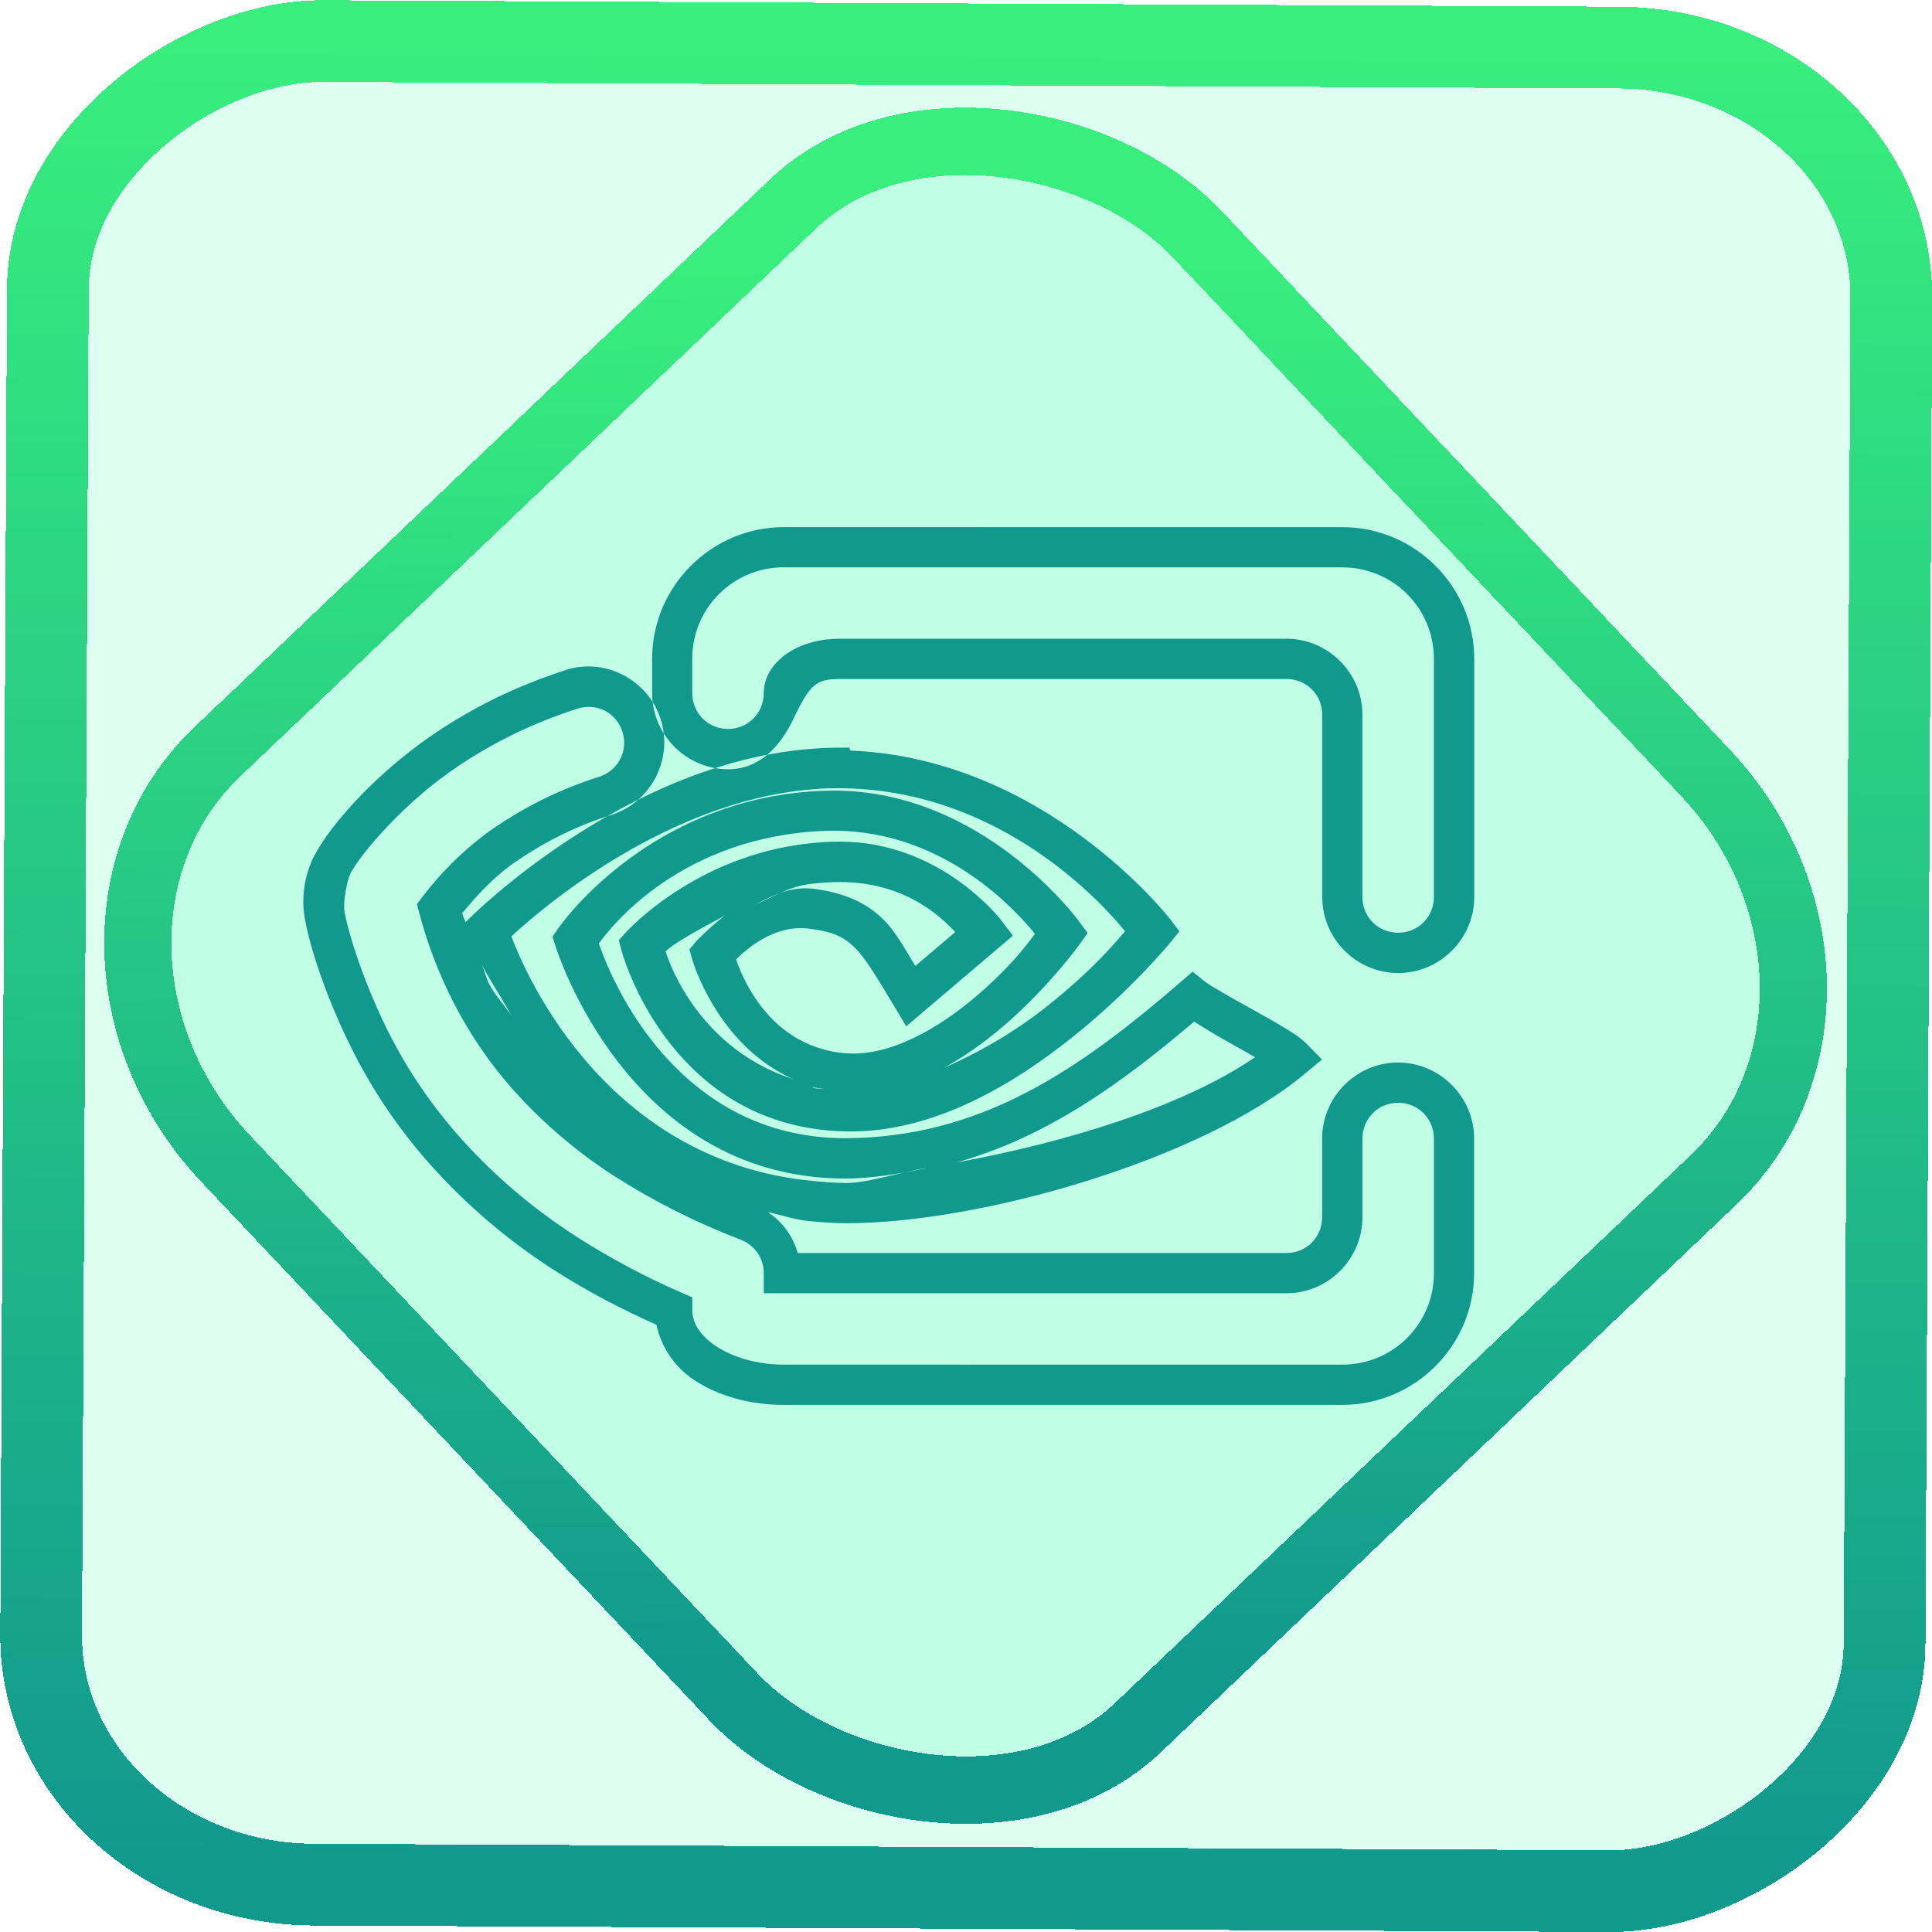 <?xml version="1.0" encoding="UTF-8" standalone="no"?>
<!-- Generator: Gravit.io -->

<svg
   style="isolation:isolate"
   viewBox="0 0 48 48"
   width="48pt"
   height="48pt"
   version="1.1"
   id="svg9"
   sodipodi:docname="nvidia.svg"
   inkscape:version="1.1.2 (0a00cf5339, 2022-02-04)"
   xmlns:inkscape="http://www.inkscape.org/namespaces/inkscape"
   xmlns:sodipodi="http://sodipodi.sourceforge.net/DTD/sodipodi-0.dtd"
   xmlns:xlink="http://www.w3.org/1999/xlink"
   xmlns="http://www.w3.org/2000/svg"
   xmlns:svg="http://www.w3.org/2000/svg">
  <defs
     id="defs13">
    <linearGradient
       inkscape:collect="always"
       xlink:href="#_lgradient_40"
       id="linearGradient872"
       x1="-12.026"
       y1="6.117"
       x2="-0.085"
       y2="6.117"
       gradientUnits="userSpaceOnUse"
       gradientTransform="matrix(3.836,0,0,3.837,-0.005,-0.003)" />
    <linearGradient
       inkscape:collect="always"
       xlink:href="#_lgradient_40"
       id="linearGradient15"
       x1="-9.685"
       y1="45.161"
       x2="11.988"
       y2="21.735"
       gradientUnits="userSpaceOnUse"
       gradientTransform="matrix(1.115,0,0,1.115,-0.012,-3.328)" />
    <linearGradient
       inkscape:collect="always"
       xlink:href="#_lgradient_40"
       id="linearGradient952"
       x1="8.044"
       y1="24"
       x2="36.125"
       y2="24"
       gradientUnits="userSpaceOnUse" />
  </defs>
  <sodipodi:namedview
     id="namedview11"
     pagecolor="#ffffff"
     bordercolor="#666666"
     borderopacity="1.0"
     inkscape:pageshadow="2"
     inkscape:pageopacity="0.0"
     inkscape:pagecheckerboard="0"
     inkscape:document-units="pt"
     showgrid="false"
     inkscape:zoom="7.2257474"
     inkscape:cx="32.038208"
     inkscape:cy="26.156464"
     inkscape:window-width="1600"
     inkscape:window-height="836"
     inkscape:window-x="0"
     inkscape:window-y="0"
     inkscape:window-maximized="1"
     inkscape:current-layer="svg9" />
  <linearGradient
     id="_lgradient_40"
     x1="0.994"
     y1="0.48"
     x2="0"
     y2="0.452"
     gradientTransform="matrix(28.081,0,0,20.81,8.42,13.595)"
     gradientUnits="userSpaceOnUse">
    <stop
       offset="0%"
       stop-opacity="1"
       style="stop-color:rgb(17,153,142)"
       id="stop2" />
    <stop
       offset="99.13%"
       stop-opacity="1"
       style="stop-color:rgb(56,239,125)"
       id="stop4" />
  </linearGradient>
  <rect
     x="-46.783"
     y="1.225"
     height="45.8"
     rx="6.184"
     shape-rendering="crispEdges"
     id="rect5-6-7-3"
     ry="6.806"
     transform="matrix(0.005,-1,1,0.005,0,0)"
     style="isolation:isolate;fill:#00ff99;fill-opacity:0.135;stroke:url(#linearGradient872);stroke-width:2.03;stroke-miterlimit:4;stroke-dasharray:none;stroke-opacity:1"
     width="45.802" />
  <rect
     x="-15.687"
     y="17.26"
     height="33.346"
     rx="6.792"
     shape-rendering="crispEdges"
     id="rect5-6-6-6-6"
     style="isolation:isolate;fill:#00ff99;fill-opacity:0.135;stroke:url(#linearGradient15);stroke-width:1.672;stroke-miterlimit:4;stroke-dasharray:none;stroke-opacity:1"
     ry="7.474"
     transform="matrix(0.724,-0.689,0.686,0.727,0,0)"
     width="33.338" />
  <path
     style="color:#000000;fill:url(#linearGradient952);fill-rule:evenodd;-inkscape-stroke:none"
     d="m 19.477,13.096 c -1.802,0 -3.275,1.471 -3.275,3.273 v 0.854 c 0,1.036 0.852,1.889 1.889,1.889 0.788,0 1.3,-0.576 1.621,-1.25 0.417,-0.874 0.572,-0.992 1.152,-0.992 h 11.1 c 0.495,0 0.887,0.392 0.887,0.887 v 4.531 c 0,1.036 0.85,1.887 1.887,1.887 1.036,0 1.889,-0.85 1.889,-1.887 v -5.918 c 0,-1.802 -1.474,-3.273 -3.275,-3.273 z m 0,1 h 13.873 c 1.26,0 2.275,1.013 2.275,2.273 v 5.918 c 0,0.495 -0.394,0.887 -0.889,0.887 -0.495,0 -0.887,-0.391 -0.887,-0.887 v -4.531 c 0,-1.036 -0.851,-1.887 -1.887,-1.887 h -11.1 c -0.466,0 -0.894,0.11 -1.242,0.324 -0.348,0.214 -0.645,0.574 -0.645,1.029 0,0.495 -0.392,0.889 -0.887,0.889 -0.495,0 -0.889,-0.394 -0.889,-0.889 v -0.854 c 0,-1.261 1.015,-2.273 2.275,-2.273 z m -5.424,2.553 c -1.291,0.411 -2.505,1.019 -3.598,1.814 l -0.002,0.002 c -1.208,0.888 -2.172,1.959 -2.598,2.709 -0.273,0.482 -0.378,1.07 -0.287,1.615 0.131,0.784 0.578,2.106 1.232,3.387 0.556,1.089 1.268,2.099 2.104,2.992 0.862,0.927 1.838,1.732 2.898,2.412 h 0.002 c 0.799,0.509 1.641,0.947 2.504,1.334 0.122,0.55 0.439,1.04 0.93,1.367 0.6,0.399 1.383,0.623 2.238,0.623 h 13.873 c 1.802,0 3.275,-1.471 3.275,-3.273 v -3.344 c 0,-1.036 -0.852,-1.889 -1.889,-1.889 -1.036,10e-7 -1.887,0.853 -1.887,1.889 v 1.957 c 0,0.495 -0.391,0.887 -0.887,0.887 H 19.82 c -0.126,-0.427 -0.372,-0.77 -0.746,-1.018 0.343,0.073 0.653,0.188 1.023,0.223 0.291,0.028 0.605,0.055 0.936,0.055 3.316,0 8.822,-1.568 11.395,-3.721 l 0.416,-0.348 -0.381,-0.387 c -0.163,-0.166 -0.343,-0.274 -0.57,-0.412 -0.227,-0.138 -0.49,-0.285 -0.752,-0.43 -0.524,-0.29 -1.086,-0.612 -1.188,-0.693 l -0.324,-0.26 -0.314,0.273 c -2.481,2.141 -4.936,3.865 -8.342,3.865 -0.265,0 -0.519,-0.018 -0.764,-0.049 -3.824,-0.481 -5.188,-4.37 -5.33,-4.789 0.233,-0.323 1.877,-2.52 5.305,-2.781 0.111,-0.008 0.23,-0.012 0.357,-0.016 0.06,-0.001 0.11,-0.004 0.152,-0.004 h 0.002 c 2.846,-0.009 4.648,2.108 5.018,2.562 -0.174,0.229 -0.488,0.678 -1.238,1.357 -0.922,0.834 -2.145,1.617 -3.275,1.617 -0.328,0 -0.624,-0.06 -0.893,-0.15 -1.362,-0.458 -1.883,-1.801 -2.02,-2.188 0.263,-0.257 0.941,-0.869 1.801,-0.766 0.621,0.075 0.886,0.211 1.158,0.482 0.272,0.272 0.548,0.744 0.967,1.441 l 0.303,0.504 2.65,-2.252 -0.287,-0.377 c 0,0 -1.483,-1.959 -4.012,-1.959 -0.271,0 -0.53,0.018 -0.773,0.045 -2.834,0.306 -4.539,2.203 -4.539,2.203 l -0.182,0.201 0.07,0.262 c 0,0 0.993,3.75 4.615,4.396 h 0.002 c 0.335,0.059 0.693,0.094 1.076,0.094 2.116,0 4.072,-1.194 5.518,-2.35 1.446,-1.156 2.398,-2.314 2.398,-2.314 l 0.252,-0.307 -0.24,-0.314 c 0,0 -3.088,-3.987 -7.934,-4.178 l -0.029,-0.074 -0.346,0.002 c -0.076,6.59e-4 -0.158,0.003 -0.244,0.006 -0.136,0.005 -0.26,0.016 -0.375,0.025 -0.004,2.87e-4 -0.008,-2.82e-4 -0.012,0 l -0.018,0.002 h -0.002 c -4.591,0.37 -8.393,4.162 -8.393,4.162 l -0.145,0.141 c -0.024,-0.075 -0.062,-0.147 -0.084,-0.223 0.357,-0.433 0.741,-0.844 1.188,-1.18 l 0.004,-0.002 c 0.769,-0.551 1.615,-0.978 2.512,-1.26 h 0.002 c 0.988,-0.315 1.541,-1.383 1.229,-2.371 -0.313,-0.987 -1.377,-1.544 -2.363,-1.232 z m 0.303,0.955 c 0.469,-0.148 0.96,0.106 1.109,0.578 0.15,0.471 -0.106,0.966 -0.58,1.117 -1.001,0.315 -1.943,0.79 -2.797,1.402 l -0.004,0.004 -0.004,0.002 c -0.59,0.443 -1.122,0.968 -1.574,1.561 l -0.148,0.195 0.062,0.236 c 0.203,0.763 0.487,1.504 0.85,2.215 l 0.002,0.002 c 0.443,0.858 0.996,1.652 1.66,2.359 0.702,0.752 1.497,1.411 2.363,1.967 h 0.002 c 0.98,0.622 2.022,1.144 3.107,1.559 0.35,0.136 0.572,0.46 0.572,0.83 v 0.5 h 12.986 c 1.036,0 1.887,-0.85 1.887,-1.887 v -1.957 c 0,-0.495 0.392,-0.889 0.887,-0.889 0.495,0 0.889,0.394 0.889,0.889 v 3.344 c 0,1.261 -1.015,2.273 -2.275,2.273 H 19.477 c -0.675,0 -1.279,-0.188 -1.684,-0.457 -0.405,-0.269 -0.592,-0.581 -0.592,-0.887 V 32.233 L 16.902,32.102 C 16.02,31.718 15.161,31.259 14.344,30.738 l -0.002,-0.002 c -0.993,-0.637 -1.903,-1.388 -2.705,-2.25 -0.773,-0.827 -1.433,-1.759 -1.945,-2.764 l -0.002,-0.002 C 9.082,24.531 8.652,23.207 8.555,22.625 h 0.002 c -0.035,-0.21 0.063,-0.775 0.168,-0.959 0.291,-0.513 1.228,-1.592 2.322,-2.396 1.002,-0.729 2.118,-1.287 3.309,-1.666 z m 6.408,1.979 c 4.164,-0.027 6.768,3.041 7.188,3.553 -0.215,0.251 -0.761,0.923 -1.92,1.85 -0.748,0.598 -1.638,1.133 -2.57,1.539 0.629,-0.348 1.205,-0.787 1.686,-1.223 1.007,-0.912 1.662,-1.824 1.662,-1.824 l 0.213,-0.297 -0.217,-0.293 c 0,0 -2.365,-3.258 -6.111,-3.246 -0.067,0 -0.125,0.003 -0.176,0.004 h -0.002 -0.002 c -0.13,0.004 -0.264,0.009 -0.404,0.02 -4.145,0.316 -6.248,3.406 -6.248,3.406 L 13.727,23.27 13.799,23.5 c 0,0 1.565,5.129 6.285,5.723 0.285,0.036 0.581,0.057 0.889,0.057 0.744,0 1.42,-0.129 2.09,-0.268 -0.665,0.098 -1.497,0.379 -2.029,0.379 -0.276,0 -0.555,-0.023 -0.838,-0.051 h -0.002 c -5.356,-0.506 -7.294,-5.554 -7.488,-6.076 0.419,-0.39 3.656,-3.347 7.48,-3.654 0.133,-0.01 0.253,-0.021 0.361,-0.025 0.009,-3.01e-4 0.019,2.51e-4 0.027,0 z m 0.104,2.332 c 1.597,0 2.485,0.836 2.865,1.242 L 22.74,24 C 22.487,23.58 22.251,23.147 21.953,22.85 21.531,22.428 20.965,22.174 20.207,22.082 c -0.604,-0.073 -1.03,0.191 -1.475,0.402 0.489,-0.195 0.844,-0.464 1.469,-0.531 0.219,-0.024 0.443,-0.039 0.666,-0.039 z M 18.004,22.75 c -0.398,0.307 -0.707,0.637 -0.707,0.637 l -0.168,0.201 0.07,0.252 c 0,0 0.606,2.127 2.51,2.971 -2.283,-0.739 -3.049,-2.772 -3.172,-3.174 0.167,-0.168 0.655,-0.454 1.467,-0.887 z m -6.041,1.193 c 0.089,0.224 0.454,0.757 0.74,1.289 -0.172,-0.265 -0.397,-0.491 -0.543,-0.773 l -0.002,-0.002 c -0.084,-0.165 -0.121,-0.345 -0.195,-0.514 z m 17.705,1.439 c 0.295,0.188 0.603,0.373 0.988,0.586 0.19,0.105 0.359,0.202 0.525,0.299 -1.816,1.243 -4.738,2.124 -7.42,2.615 2.267,-0.633 4.136,-1.996 5.906,-3.5 z m -9.506,1.621 c 0.096,0.028 0.212,0.031 0.314,0.053 -0.078,-0.01 -0.166,-0.008 -0.242,-0.021 -0.029,-0.005 -0.044,-0.026 -0.072,-0.031 z"
     id="path7"
     sodipodi:nodetypes="csssssssssssccsssssssssssssssccccccccccssssssssscccscccsscccsccccsccsscccsccccsccccccsscccccccscccccccccccccsccccccccccccccscsssssssssscccccccccccssccscsccccccccccccscscccccccsccscccssscccccssccccccscccsccss" />
</svg>
